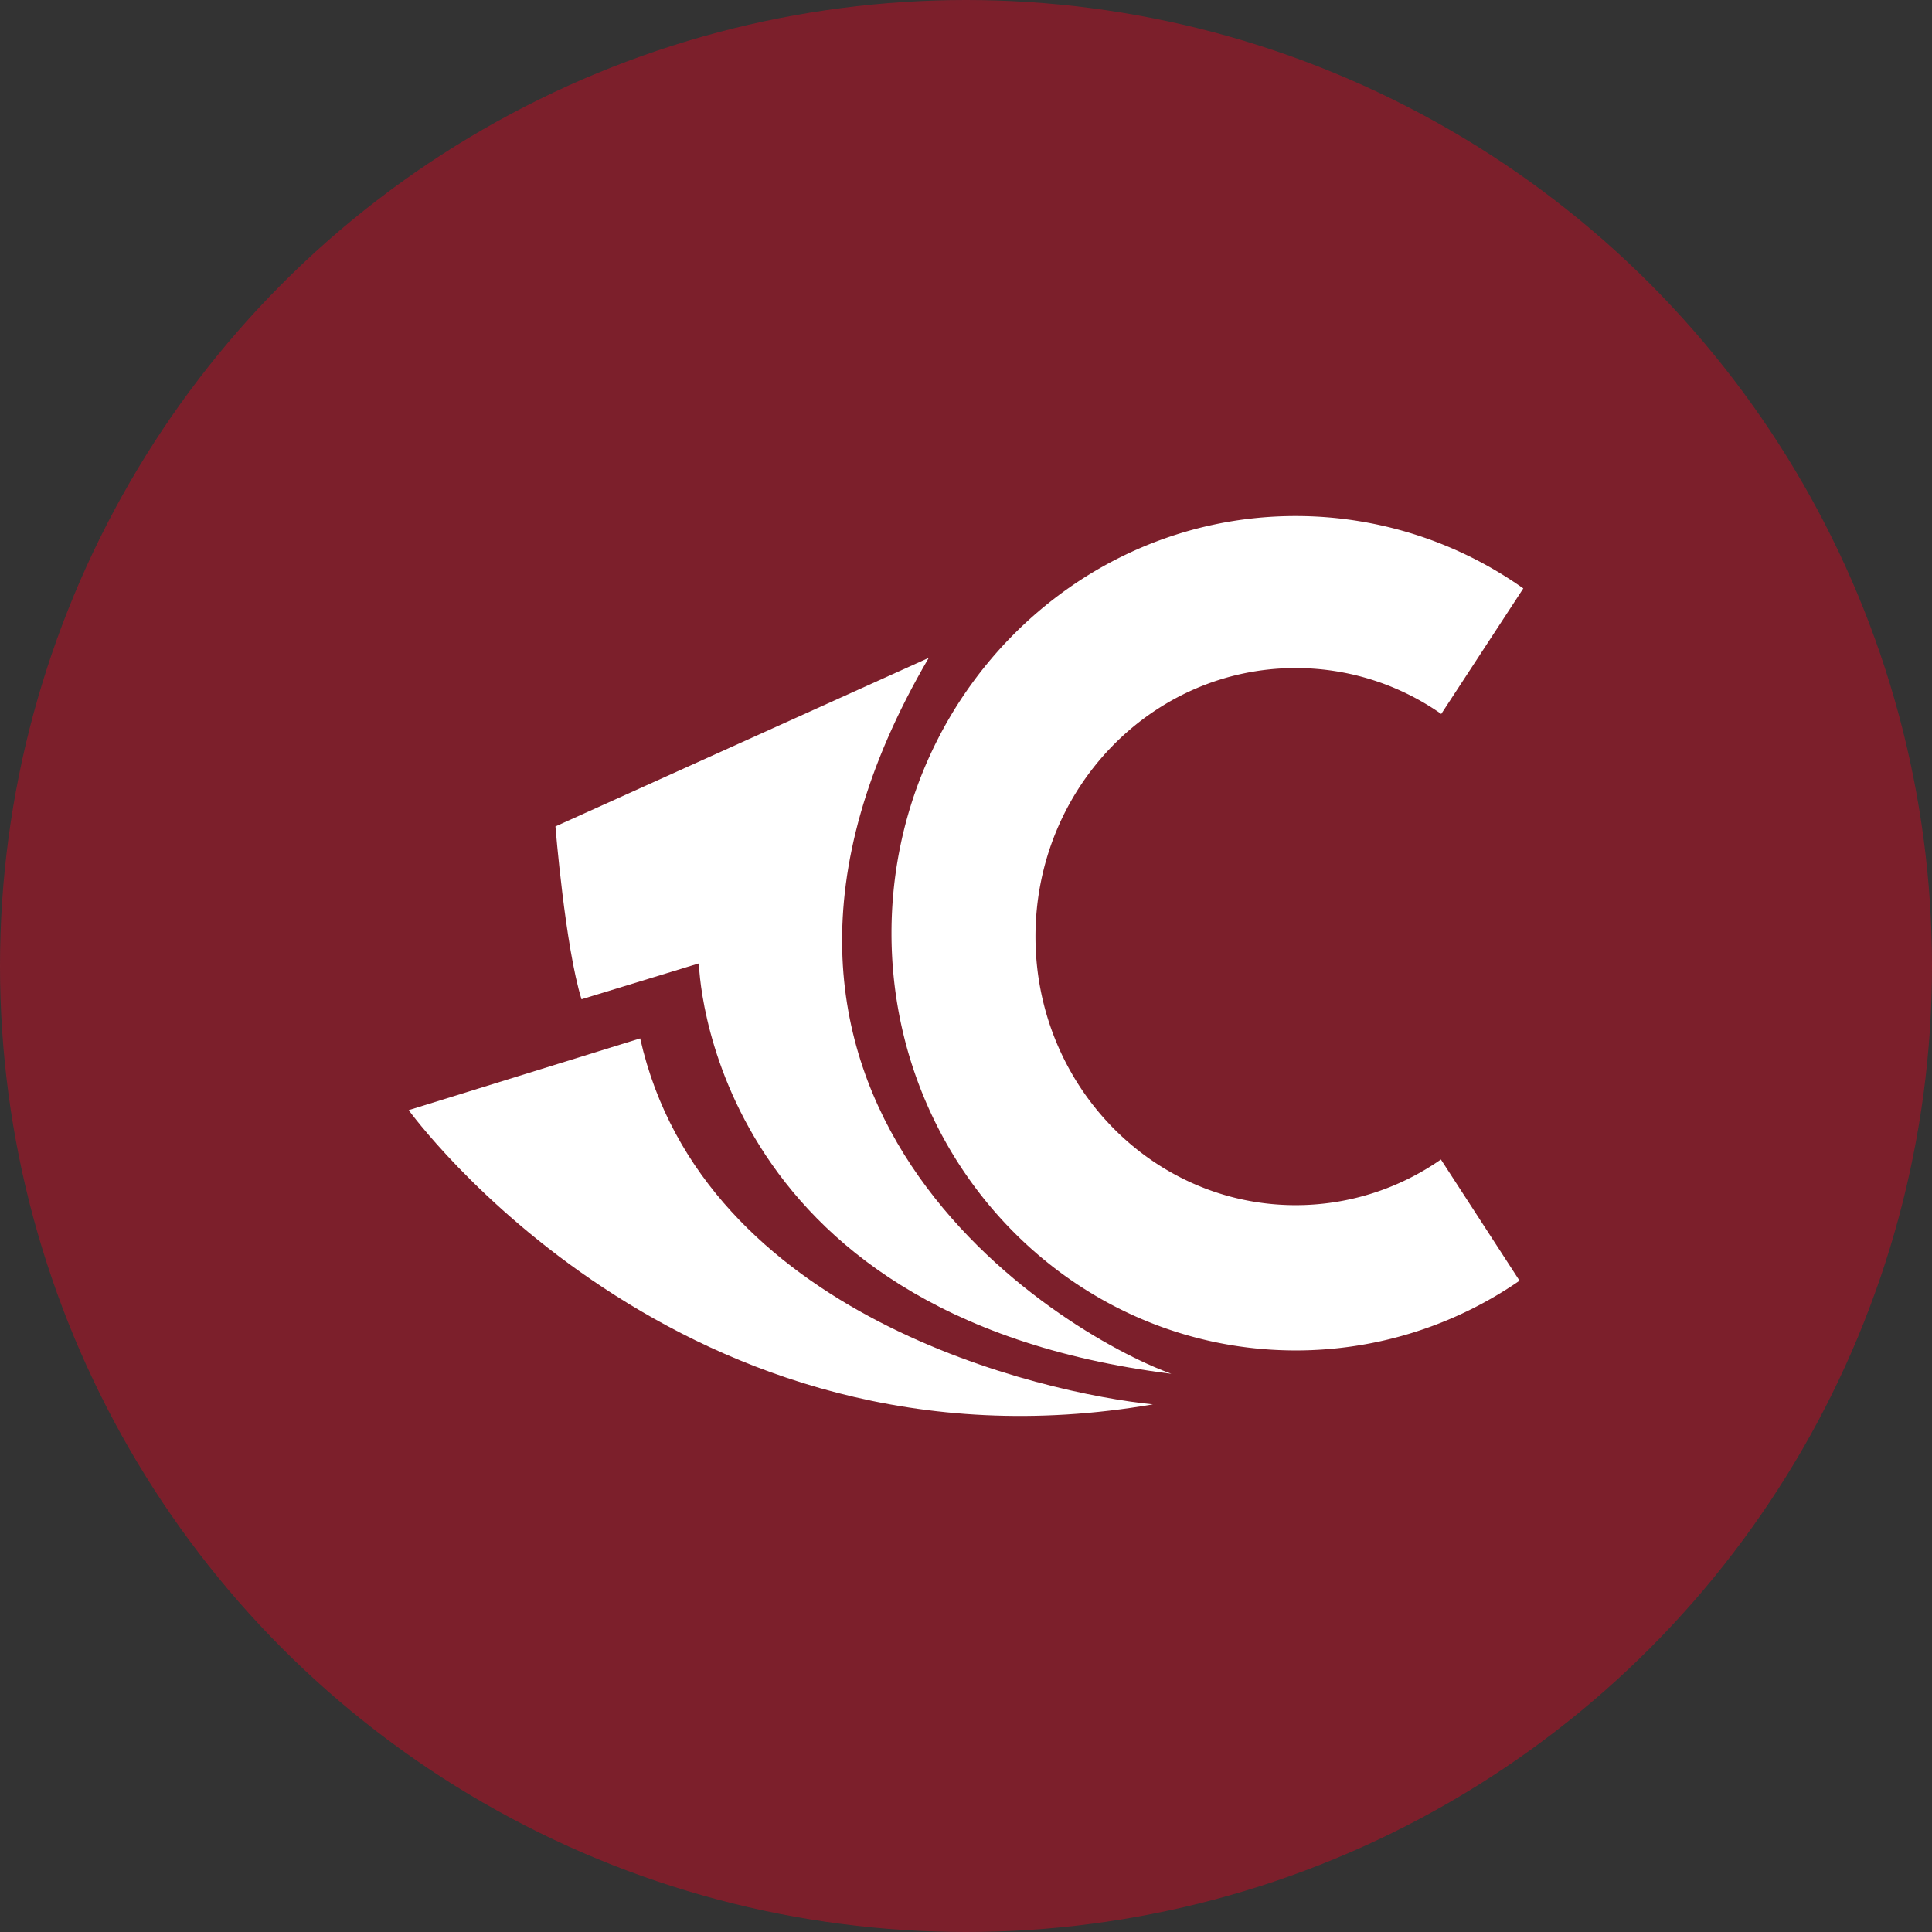 <svg xmlns="http://www.w3.org/2000/svg" width="260" height="260" viewBox="0 0 260 260">
    <rect x="0" y="0" width="260" height="260" fill="#333333" stroke="none"/>
    <g id="Group_239" data-name="Group 239" transform="translate(8970 964)">
      <circle id="Ellipse_176" data-name="Ellipse 176" cx="130" cy="130" r="130" transform="translate(-8970 -964)" fill="rgba(177,18,38,0.58)"/>
      <g id="Group_238" data-name="Group 238" transform="translate(-9105.143 -1191.586)">
        <g id="Group_118" data-name="Group 118" transform="translate(190.143 297.032)">
          <path id="Path_368" data-name="Path 368" d="M189.152,997.252c-14.668-1.476-60.567-11.755-69-49.252L89,957.654S125.521,1008.223,189.152,997.252Z" transform="translate(-89 -877.703)" fill="#fff"/>
          <path id="Path_369" data-name="Path 369" d="M216.887,918.089c-15.078-5.449-67.316-37.1-32.648-96.347L134,844.428s1.317,16.237,3.511,23.258l15.8-4.827S154.11,910.244,216.887,918.089Z" transform="translate(-114.253 -802.656)" fill="#fff"/>
          <g id="Group_117" data-name="Group 117" transform="translate(64.97)">
            <path id="Path_370" data-name="Path 370" d="M288.345,893.276c-19.341,0-35.02-16.181-35.02-36.141s15.679-36.141,35.02-36.141a34.1,34.1,0,0,1,19.586,6.177l11.044-16.894a52.98,52.98,0,0,0-30.627-9.739c-30.046,0-54.4,25.137-54.4,56.145s24.357,56.145,54.4,56.145a52.963,52.963,0,0,0,30.12-9.387l-10.582-16.311A34.1,34.1,0,0,1,288.345,893.276Z" transform="translate(-233.945 -800.537)" fill="#fff"/>
          </g>
        </g>
      </g>
    </g>
  </svg>
  